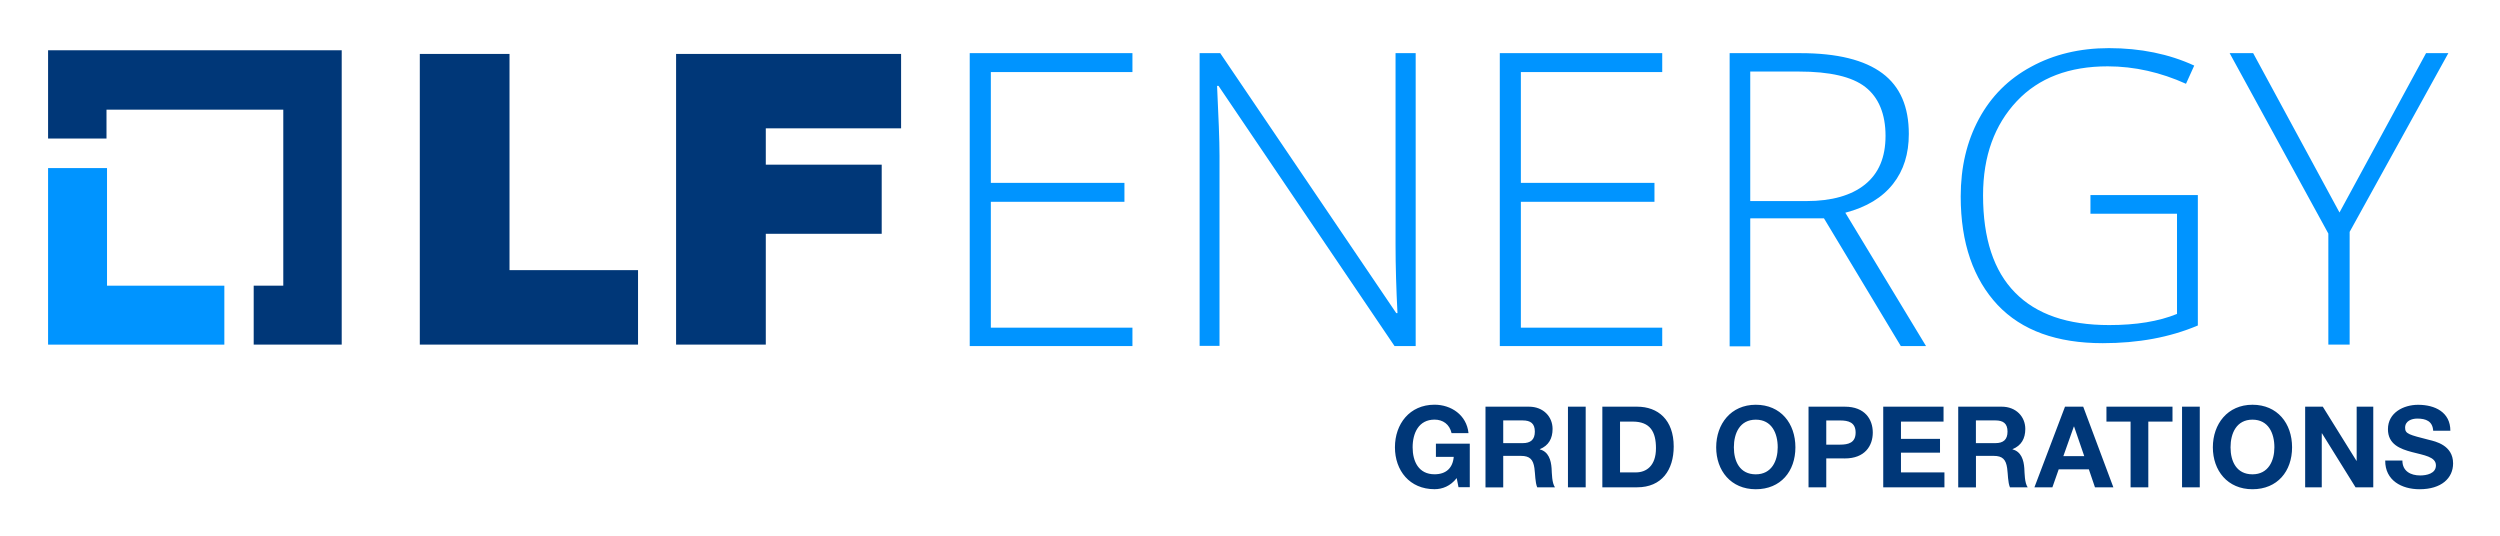 <svg xmlns="http://www.w3.org/2000/svg" role="img" viewBox="-10.22 -10.22 531.44 113.94"><title>Grid Operations SIG logo</title><defs><style>.cls-1,.cls-2{fill:#0094ff;stroke-width:0}.cls-2{fill:#003778}</style></defs><path d="M12.53 50.51v-25H0v37.53h37.47V50.51H12.53z" class="cls-1"/><path d="M62.42.46H0v18.77h12.42v-6.14H50v37.42h-6.29v12.53h18.71V.46zm16.6.78h19.07v45.97h27.32v15.83H79.02V1.24zm54.53 0h47.78v15.82h-28.76v7.73h24.64v14.69h-24.64v23.56H133.5V1.24h.05z" class="cls-2"/><path d="M230.51 63.35h-34.59V1.08h34.59V5.1h-30.1v23.56h28.4v4.02h-28.4v26.75h30.1v3.92zm60.2 0h-4.48L248.81 8.04h-.31c.31 6.55.52 11.55.52 14.9V63.3h-4.23V1.08h4.38l37.42 55.26h.26c-.26-5.1-.41-10-.41-14.54V1.08h4.28v62.27zm52.42 0H308.6V1.08h34.53V5.1h-30.05v23.56h28.4v4.02h-28.4v26.75h30.05v3.92zm18.71-27.11V63.4h-4.38V1.08h15.05c7.83 0 13.61 1.44 17.42 4.28s5.62 7.16 5.62 12.89c0 4.23-1.08 7.73-3.35 10.62-2.27 2.89-5.62 4.95-10.15 6.13l17.16 28.35h-5.36l-16.34-27.16h-15.62v.05h-.05zm0-3.72h12.01c5.31 0 9.48-1.19 12.37-3.51 2.94-2.37 4.38-5.77 4.38-10.36s-1.44-8.14-4.28-10.36c-2.83-2.22-7.58-3.3-14.12-3.3h-10.36v27.52zm72.37-1.28h22.78v27.73c-5.98 2.53-12.68 3.76-20.21 3.76-9.74 0-17.22-2.68-22.37-8.14-5.1-5.46-7.83-13.09-7.83-23.04 0-6.24 1.29-11.7 3.87-16.49 2.58-4.79 6.29-8.5 11.08-11.08 4.79-2.63 10.36-3.97 16.55-3.97 6.7 0 12.78 1.24 18.14 3.71l-1.75 3.87c-5.36-2.42-10.93-3.71-16.65-3.71-8.14 0-14.64 2.42-19.33 7.42-4.69 5-7.16 11.6-7.16 20 0 9.17 2.27 16.08 6.8 20.67 4.54 4.64 11.19 6.91 20 6.91 5.72 0 10.52-.77 14.43-2.37V35.22h-18.4v-3.97h.05zm52.89 3.71l18.4-33.87h4.74l-20.98 37.99v23.97h-4.53V39.43L463.75 1.08h5l18.35 33.87z" class="cls-1"/><g><path d="M299.43 91.42c-1.32 1.7-3.05 2.35-4.7 2.35-5.3 0-8.42-3.96-8.42-8.91s3.12-9.05 8.42-9.05c3.5 0 6.82 2.16 7.22 6.05h-3.6c-.43-1.9-1.85-2.88-3.62-2.88-3.38 0-4.66 2.88-4.66 5.88s1.27 5.74 4.66 5.74c2.45 0 3.86-1.32 4.08-3.7h-3.79v-2.81h7.2v9.26h-2.4l-.38-1.94zm6.13-15.19h9.24c3.07 0 5.02 2.14 5.02 4.73 0 2.02-.82 3.53-2.71 4.3v.05c1.85.48 2.38 2.28 2.5 4.01.07 1.08.05 3.1.72 4.06h-3.77c-.46-1.08-.41-2.74-.6-4.1-.26-1.8-.96-2.59-2.86-2.59h-3.77v6.7h-3.77V76.25zm3.77 7.75h4.13c1.68 0 2.59-.72 2.59-2.45s-.91-2.38-2.59-2.38h-4.13v4.82zm13.76-7.75h3.77v17.14h-3.77V76.23zm7.31 0h7.39c4.44 0 7.78 2.78 7.78 8.47 0 4.97-2.54 8.67-7.78 8.67h-7.39V76.23zm3.77 13.97h3.36c2.18 0 4.27-1.34 4.27-5.14 0-3.46-1.2-5.66-4.95-5.66h-2.69v10.8zm28.85-14.38c5.3 0 8.42 3.96 8.42 9.05s-3.12 8.91-8.42 8.91-8.42-3.96-8.42-8.91 3.12-9.05 8.42-9.05zm0 14.79c3.38 0 4.66-2.88 4.66-5.74 0-3-1.27-5.88-4.66-5.88s-4.66 2.88-4.66 5.88 1.27 5.74 4.66 5.74zm11.21-14.38h7.73c4.27 0 5.93 2.71 5.93 5.5s-1.66 5.5-5.93 5.5H378v6.14h-3.77V76.23zM378 84.3h2.93c1.75 0 3.31-.38 3.31-2.57s-1.56-2.57-3.31-2.57H378v5.14zm12.11-8.07h12.82v3.17h-9.05v3.67h8.3V86h-8.3v4.2h9.24v3.17h-13.01V76.23zm15.94 0h9.24c3.07 0 5.02 2.14 5.02 4.73 0 2.02-.82 3.53-2.71 4.3v.05c1.85.48 2.38 2.28 2.5 4.01.07 1.08.05 3.1.72 4.06h-3.77c-.46-1.08-.41-2.74-.6-4.1-.26-1.8-.96-2.59-2.86-2.59h-3.77v6.7h-3.77V76.25zm3.76 7.75h4.13c1.68 0 2.59-.72 2.59-2.45s-.91-2.38-2.59-2.38h-4.13v4.82zm18.95-7.75h3.86l6.41 17.14h-3.91l-1.3-3.82h-6.41l-1.34 3.82h-3.82l6.5-17.14zm-.36 10.51h4.44l-2.16-6.29h-.05l-2.23 6.29zm14.3-7.34h-5.14v-3.17h14.04v3.17h-5.14v13.97h-3.77V79.4zm10.93-3.17h3.77v17.14h-3.77V76.23zm14.97-.41c5.3 0 8.42 3.96 8.42 9.05s-3.12 8.91-8.42 8.91-8.42-3.96-8.42-8.91 3.12-9.05 8.42-9.05zm0 14.79c3.38 0 4.66-2.88 4.66-5.74 0-3-1.27-5.88-4.66-5.88s-4.66 2.88-4.66 5.88 1.27 5.74 4.66 5.74zm11.21-14.38h3.74l7.15 11.5h.05v-11.5h3.53v17.14h-3.77l-7.13-11.47h-.05v11.47h-3.53V76.23zm20.66 11.45c0 2.28 1.78 3.17 3.79 3.17 1.32 0 3.34-.38 3.34-2.14 0-1.85-2.57-2.16-5.09-2.83-2.54-.67-5.11-1.66-5.11-4.87 0-3.5 3.31-5.18 6.41-5.18 3.58 0 6.86 1.56 6.86 5.52h-3.65c-.12-2.06-1.58-2.59-3.38-2.59-1.2 0-2.59.5-2.59 1.94 0 1.32.82 1.49 5.11 2.59 1.25.31 5.09 1.1 5.09 4.99 0 3.14-2.47 5.5-7.13 5.5-3.79 0-7.34-1.87-7.3-6.1h3.65z" class="cls-2"/></g></svg>